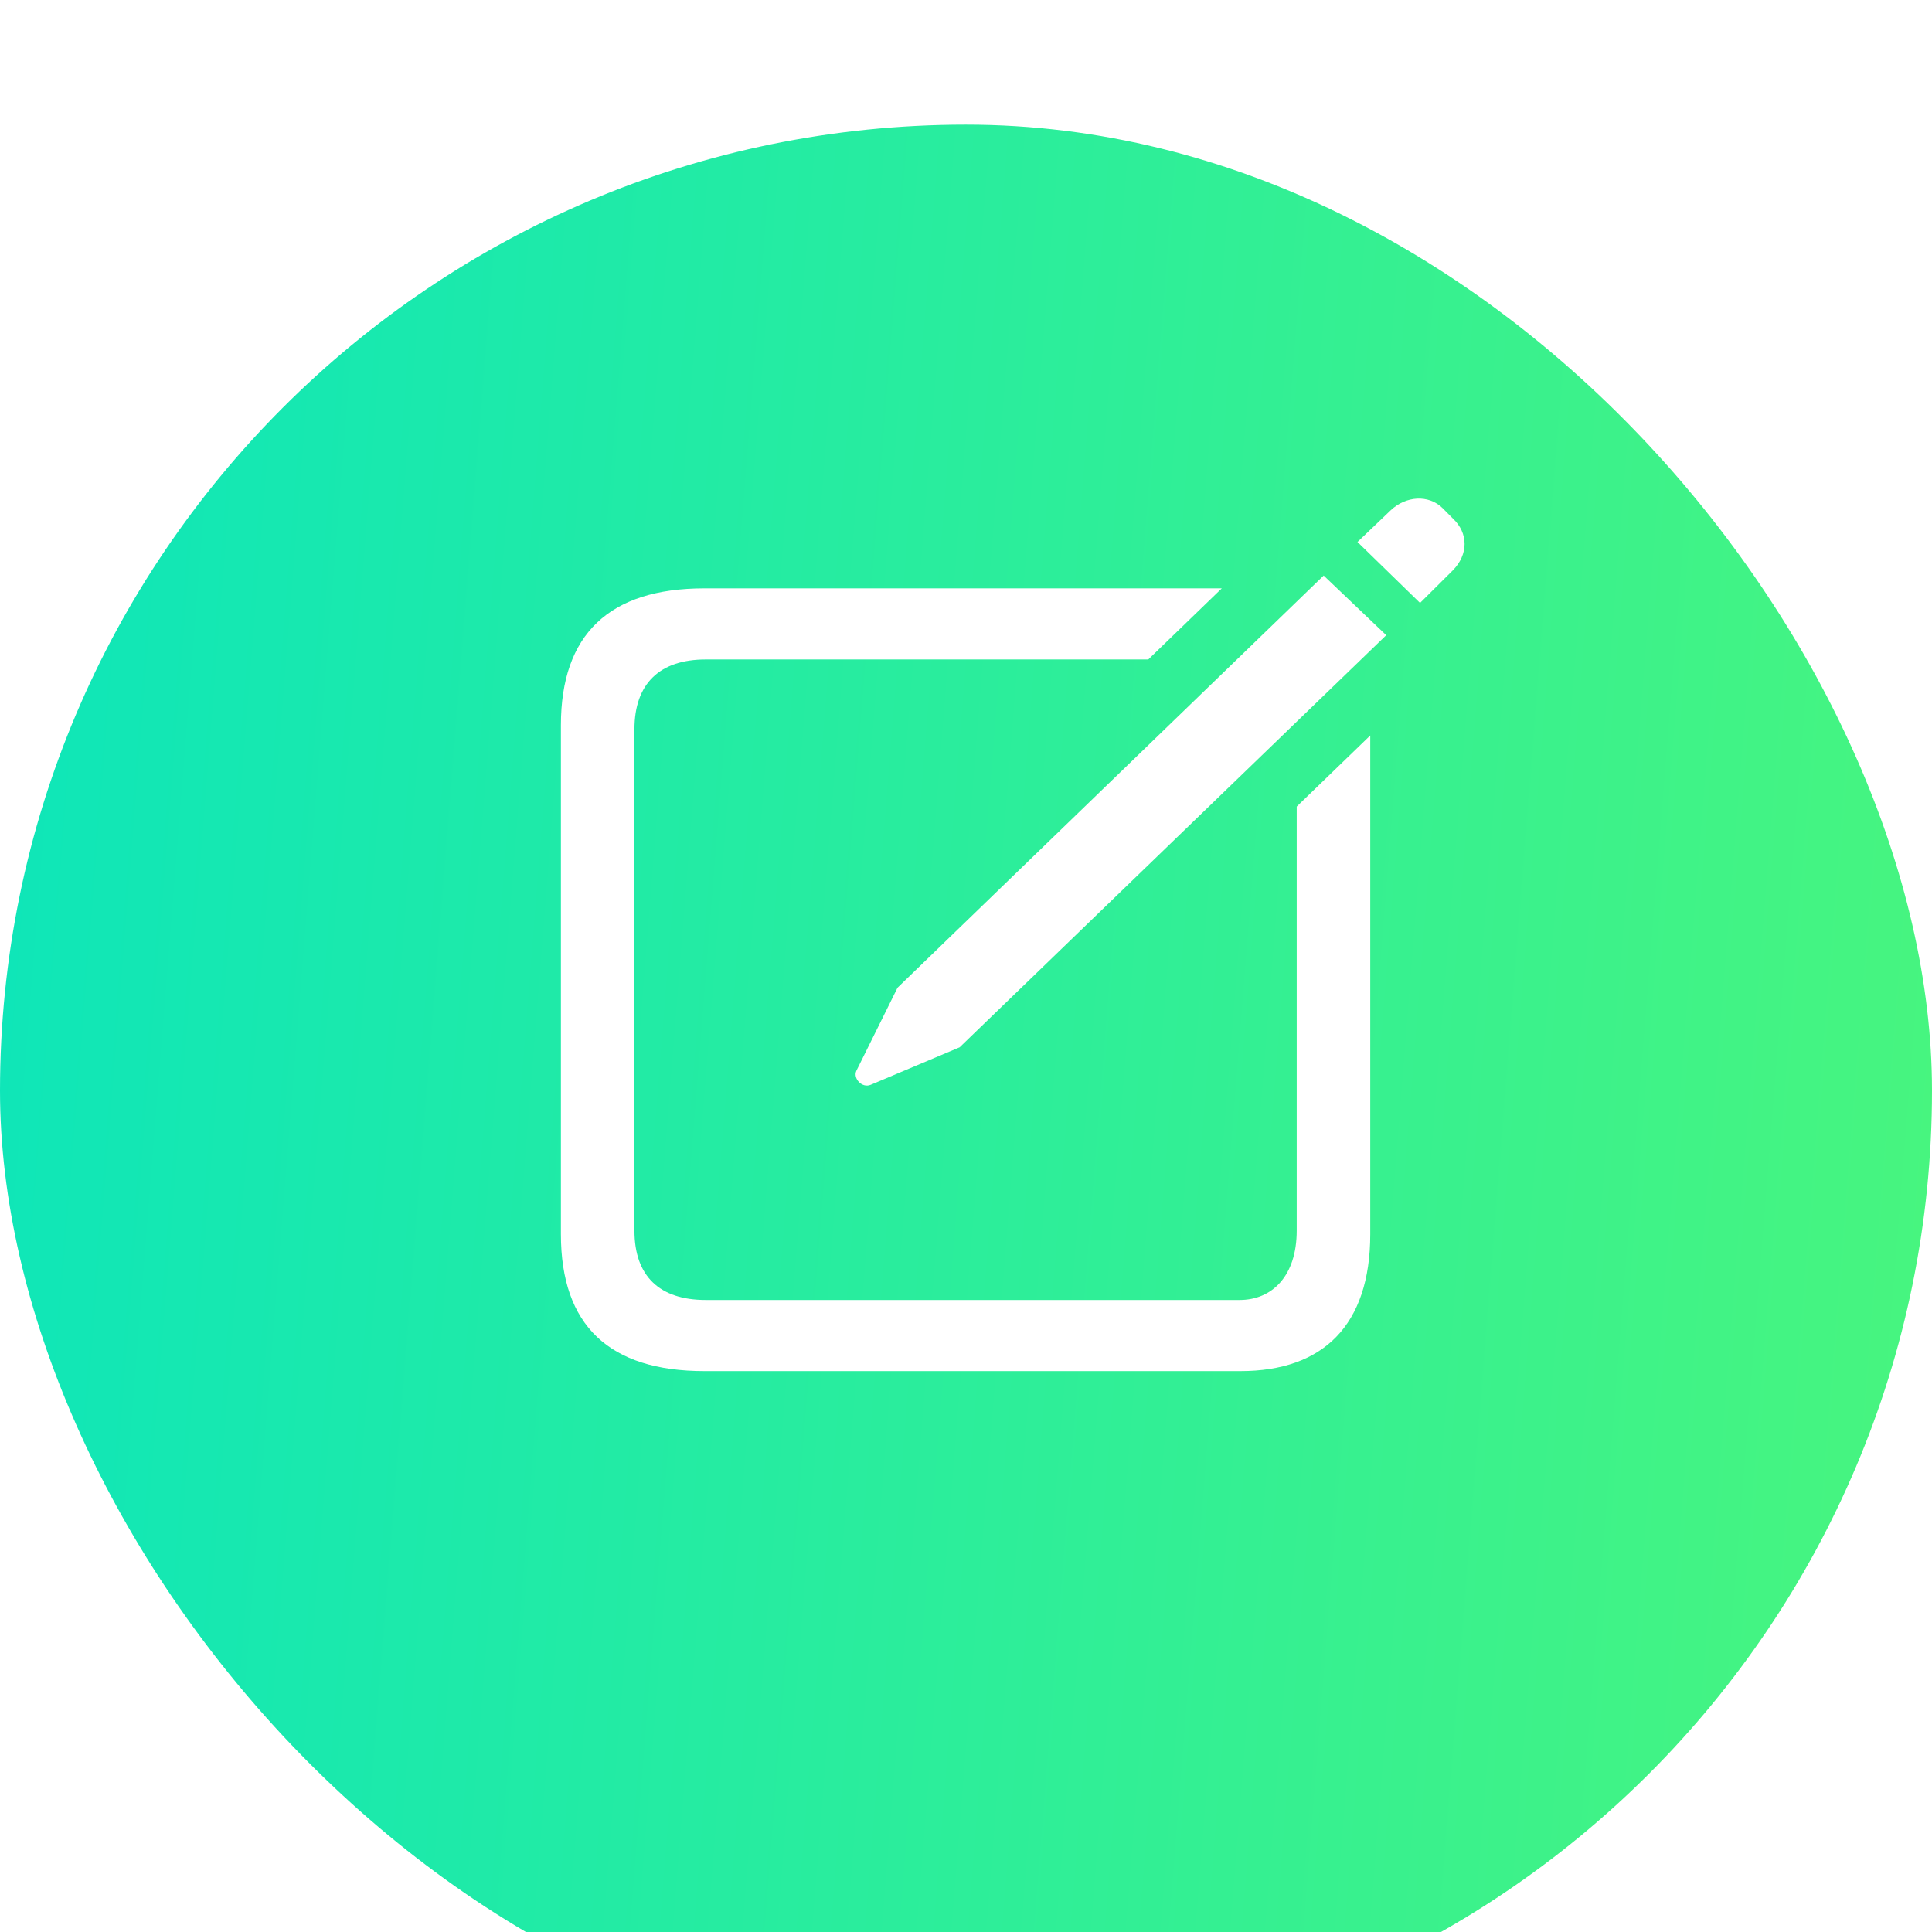 <svg xmlns="http://www.w3.org/2000/svg" width="62" height="62" viewBox="0 0 62 62" fill="none">
  <g clip-path="url(#clip0_1_186546)">
    <g filter="url(#filter0_d_1_186546)">
      <rect width="62" height="62" rx="31" fill="url(#paint0_linear_1_186546)"/>
    </g>
    <path d="M45.571 19.349L43.563 17.393L44.633 16.372C45.117 15.918 45.835 15.862 46.289 16.301L46.626 16.641C47.125 17.109 47.125 17.79 46.626 18.3L45.571 19.349ZM27.938 34.814C27.659 34.928 27.366 34.602 27.483 34.361L28.803 31.696L42.478 18.47L44.486 20.384L30.796 33.609L27.938 34.814ZM22.602 44C19.554 44 18 42.54 18 39.606V23.276C18 20.355 19.554 18.881 22.602 18.881H39.209L36.85 21.163H22.646C21.181 21.163 20.36 21.929 20.36 23.403V39.492C20.36 40.967 21.181 41.718 22.646 41.718H39.781C40.807 41.718 41.613 40.967 41.613 39.492V25.884L43.973 23.602V39.606C43.973 42.54 42.449 44 39.81 44H22.602Z" fill="white"/>
  </g>
  <defs>
    <filter id="filter0_d_1_186546" x="-10" y="-6" width="82" height="82" filterUnits="userSpaceOnUse" color-interpolation-filters="sRGB">
      <feFlood flood-opacity="0" result="BackgroundImageFix"/>
      <feColorMatrix in="SourceAlpha" type="matrix" values="0 0 0 0 0 0 0 0 0 0 0 0 0 0 0 0 0 0 127 0" result="hardAlpha"/>
      <feOffset dy="4"/>
      <feGaussianBlur stdDeviation="5"/>
      <feComposite in2="hardAlpha" operator="out"/>
      <feColorMatrix type="matrix" values="0 0 0 0 0 0 0 0 0 0 0 0 0 0 0 0 0 0 0.05 0"/>
      <feBlend mode="normal" in2="BackgroundImageFix" result="effect1_dropShadow_1_186546"/>
      <feBlend mode="normal" in="SourceGraphic" in2="effect1_dropShadow_1_186546" result="shape"/>
    </filter>
    <linearGradient id="paint0_linear_1_186546" x1="-2.08765e-07" y1="13.198" x2="64.426" y2="18.327" gradientUnits="userSpaceOnUse">
      <stop stop-color="#0EE6B9"/>
      <stop offset="1" stop-color="#48F57E"/>
    </linearGradient>
    <clipPath id="clip0_1_186546">
      <rect width="62" height="62" fill="white"/>
    </clipPath>
  </defs>
</svg>